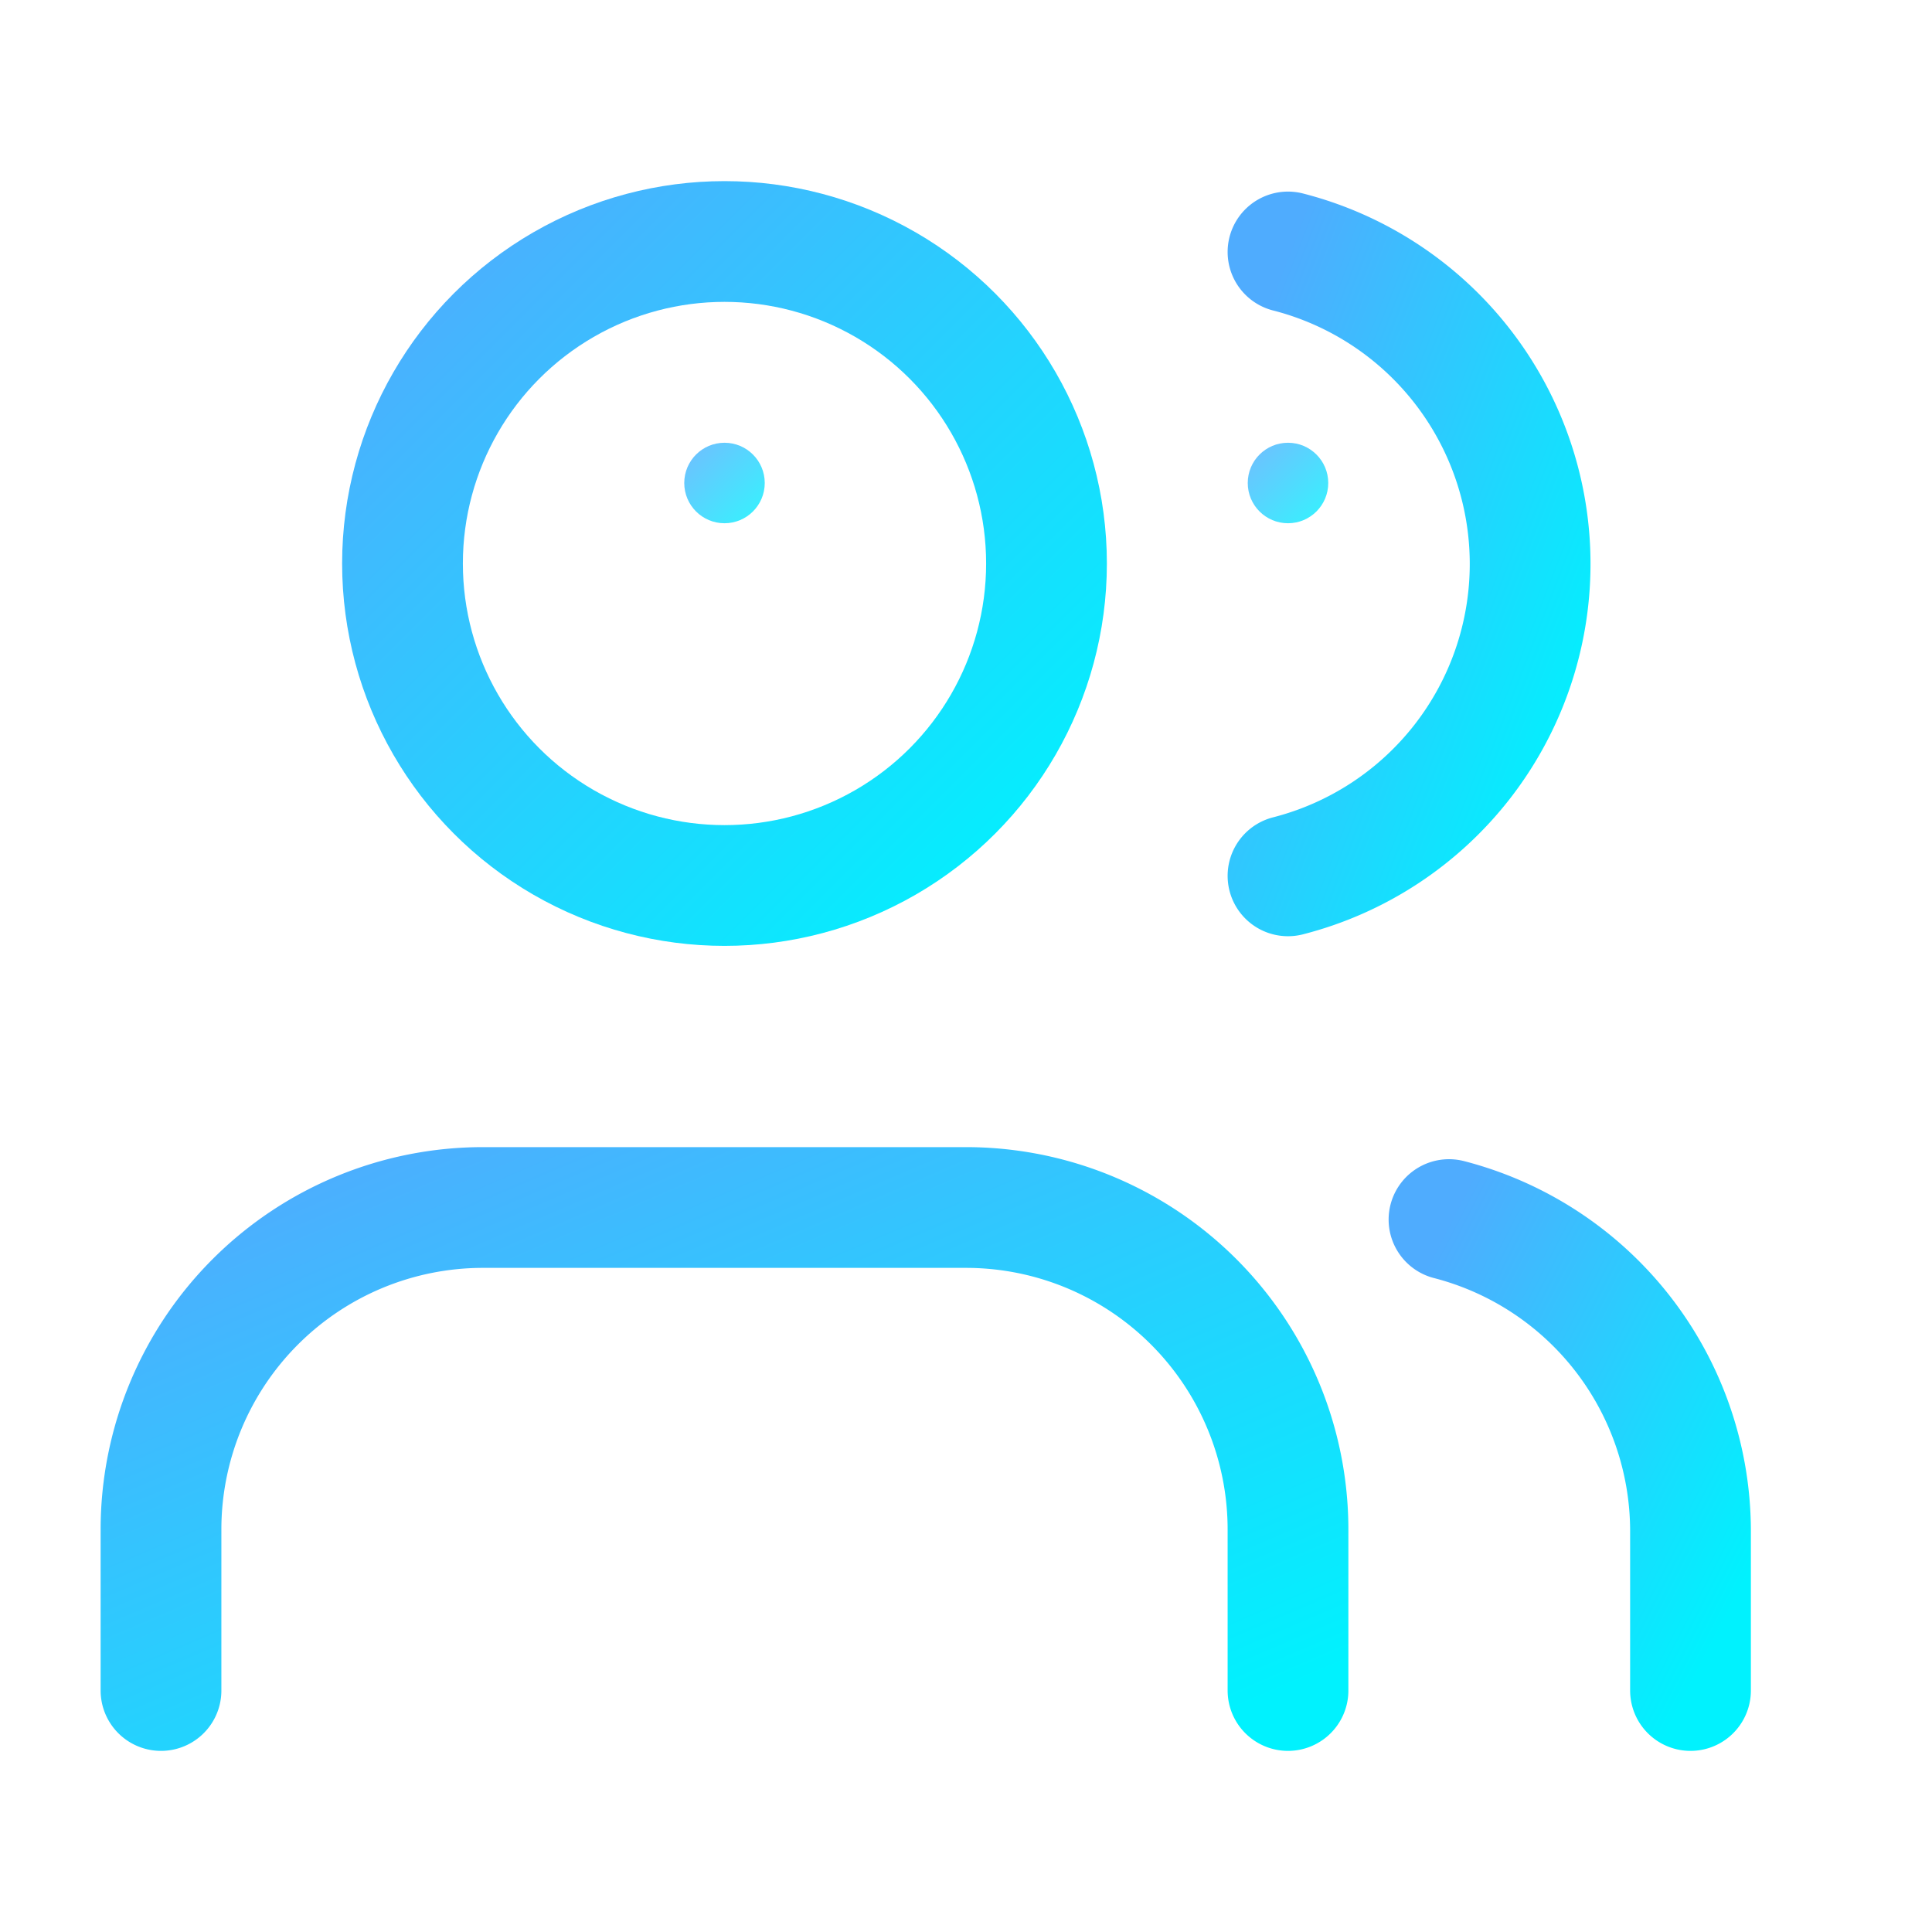 <svg width="24" height="24" viewBox="0 0 24 24" xmlns="http://www.w3.org/2000/svg">
  <defs>
    <linearGradient id="usersGradient" x1="0%" y1="0%" x2="100%" y2="100%">
      <stop offset="0%" stop-color="#4facfe" />
      <stop offset="100%" stop-color="#00f2fe" />
    </linearGradient>
  </defs>
  
  <!-- 用户1 (主要) -->
  <circle cx="9" cy="7" r="4" 
          fill="none" 
          stroke="url(#usersGradient)" 
          stroke-width="1.5" 
          stroke-linecap="round" 
          stroke-linejoin="round" />
  
  <path d="M2 21v-2a4 4 0 0 1 4-4h6a4 4 0 0 1 4 4v2" 
        fill="none" 
        stroke="url(#usersGradient)" 
        stroke-width="1.5" 
        stroke-linecap="round" 
        stroke-linejoin="round" />
  
  <!-- 用户2 (次要) -->
  <path d="M16 3.13a4 4 0 0 1 0 7.75" 
        fill="none" 
        stroke="url(#usersGradient)" 
        stroke-width="1.5" 
        stroke-linecap="round" 
        stroke-linejoin="round" />
  
  <path d="M21 21v-2a4 4 0 0 0-3-3.85" 
        fill="none" 
        stroke="url(#usersGradient)" 
        stroke-width="1.5" 
        stroke-linecap="round" 
        stroke-linejoin="round" />
  
  <!-- 用户细节 - 科技感装饰 -->
  <circle cx="9" cy="6" r="0.5" fill="url(#usersGradient)" opacity="0.8" />
  <circle cx="16" cy="6" r="0.5" fill="url(#usersGradient)" opacity="0.8" />
  
  <!-- 连接线 - 表示社交/连接 -->
  <line x1="12" y1="7" x2="14" y2="7" 
        stroke="url(#usersGradient)" 
        stroke-width="0.5" 
        stroke-linecap="round" 
        stroke-dasharray="1,1" />
</svg> 
